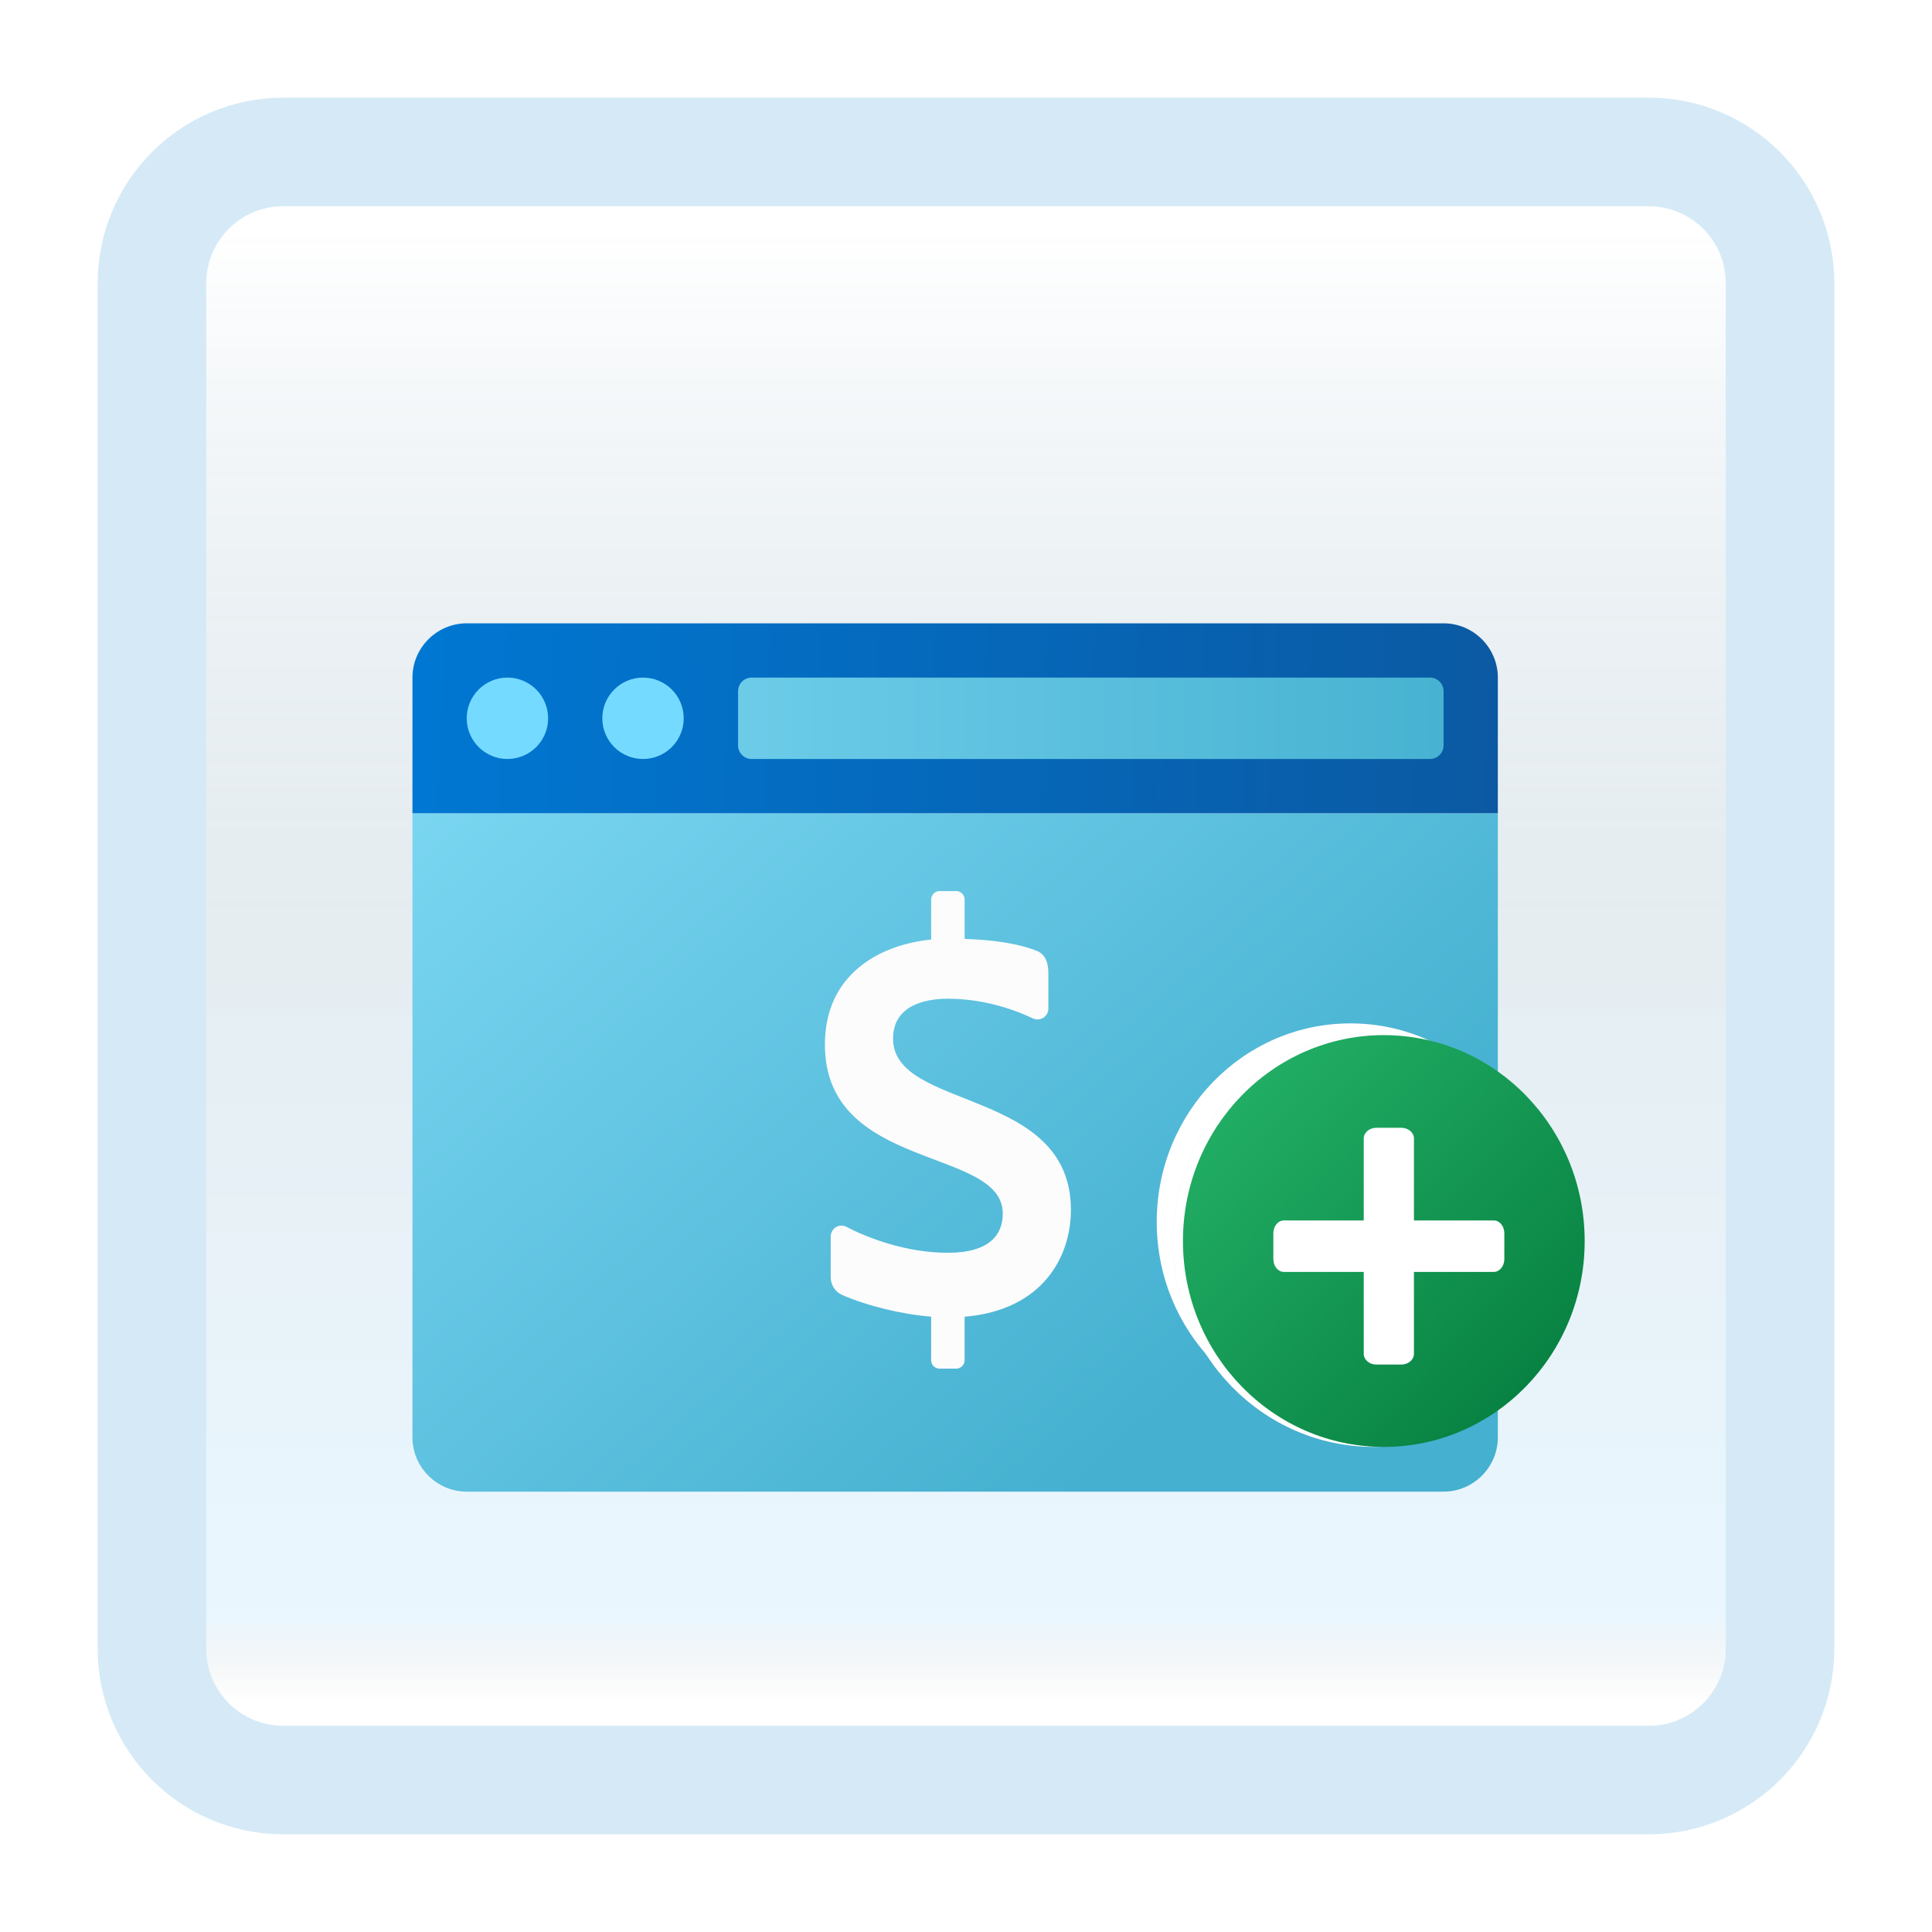 <svg width="89" height="89" viewBox="0 0 89 89" fill="none" xmlns="http://www.w3.org/2000/svg">
<g id="app-icon-add">
<g id="app-icon-frame" filter="url(#filter0_d_29_362)">
<path id="Vector" d="M75.952 3H13.048C9.708 3 7 5.708 7 9.048V71.952C7 75.292 9.708 78 13.048 78H75.952C79.292 78 82 75.292 82 71.952V9.048C82 5.708 79.292 3 75.952 3Z" fill="white"/>
<path id="Vector_2" d="M75.952 3H13.048C9.708 3 7 5.708 7 9.048V71.952C7 75.292 9.708 78 13.048 78H75.952C79.292 78 82 75.292 82 71.952V9.048C82 5.708 79.292 3 75.952 3Z" fill="url(#paint0_linear_29_362)" fill-opacity="0.2"/>
<path id="Vector_3" d="M75.952 3H13.048C9.708 3 7 5.708 7 9.048V71.952C7 75.292 9.708 78 13.048 78H75.952C79.292 78 82 75.292 82 71.952V9.048C82 5.708 79.292 3 75.952 3Z" stroke="#D5EAF6" stroke-width="5"/>
</g>
<g id="Frame">
<g id="sales" filter="url(#filter1_bd_29_362)">
<g id="sales_2" filter="url(#filter2_bd_29_362)">
<path d="M19 58.214V29.464H69V58.214C69 59.589 67.875 60.714 66.5 60.714H21.5C20.125 60.714 19 59.589 19 58.214Z" fill="url(#paint1_linear_29_362)"/>
<path d="M69 23.214V29.464H19V23.214C19 21.839 20.125 20.714 21.5 20.714H66.5C67.875 20.714 69 21.839 69 23.214Z" fill="url(#paint2_linear_29_362)"/>
<path d="M34.625 26.964H65.875C66.22 26.964 66.5 26.684 66.5 26.339V23.839C66.5 23.494 66.22 23.214 65.875 23.214H34.625C34.28 23.214 34 23.494 34 23.839V26.339C34 26.684 34.28 26.964 34.625 26.964Z" fill="url(#paint3_linear_29_362)"/>
<path d="M23.375 26.964C24.411 26.964 25.25 26.125 25.25 25.089C25.25 24.054 24.411 23.214 23.375 23.214C22.34 23.214 21.5 24.054 21.5 25.089C21.5 26.125 22.34 26.964 23.375 26.964Z" fill="url(#paint4_linear_29_362)"/>
<path d="M29.621 26.964C30.657 26.964 31.496 26.125 31.496 25.089C31.496 24.054 30.657 23.214 29.621 23.214C28.586 23.214 27.746 24.054 27.746 25.089C27.746 26.125 28.586 26.964 29.621 26.964Z" fill="url(#paint5_linear_29_362)"/>
<path d="M49.333 47.734C49.333 42.08 41.14 43.184 41.14 39.843C41.14 38.098 43.064 38.007 43.666 38.007C45.113 38.007 46.508 38.402 47.572 38.911C47.908 39.072 48.294 38.834 48.294 38.457V36.811C48.294 36.259 48.09 35.932 47.765 35.803C47.035 35.514 45.987 35.304 44.437 35.251V33.44C44.437 33.224 44.264 33.048 44.052 33.048H43.281C43.068 33.048 42.895 33.224 42.895 33.44V35.281C40.492 35.521 38 36.902 38 40.118C38 45.979 46.194 44.818 46.194 47.905C46.194 48.875 45.586 49.711 43.667 49.711C41.739 49.711 39.968 49.026 38.988 48.514C38.656 48.34 38.268 48.589 38.268 48.966V50.84C38.268 51.199 38.48 51.519 38.804 51.659C39.966 52.162 41.524 52.543 42.894 52.654V54.655C42.894 54.872 43.067 55.048 43.28 55.048H44.05C44.263 55.048 44.436 54.872 44.436 54.655V52.658C48.033 52.352 49.333 49.899 49.333 47.734Z" fill="#FCFCFC"/>
</g>
</g>
</g>
<g id="remove">
<g id="Vector_4" filter="url(#filter3_bf_29_362)">
<path d="M71.131 56.289C71.131 61.339 67.136 65.434 62.208 65.434C57.281 65.434 53.286 61.339 53.286 56.289C53.286 51.238 57.281 47.143 62.208 47.143C67.136 47.143 71.131 51.238 71.131 56.289Z" fill="url(#paint6_radial_29_362)" fill-opacity="0.2"/>
<path d="M71.131 56.289C71.131 61.339 67.136 65.434 62.208 65.434C57.281 65.434 53.286 61.339 53.286 56.289C53.286 51.238 57.281 47.143 62.208 47.143C67.136 47.143 71.131 51.238 71.131 56.289Z" fill="white"/>
</g>
<g id="plus">
<g id="Vector_5" filter="url(#filter4_bf_29_362)">
<path d="M72.537 57.169C72.537 62.407 68.394 66.654 63.284 66.654C58.174 66.654 54.031 62.407 54.031 57.169C54.031 51.931 58.174 47.685 63.284 47.685C68.394 47.685 72.537 51.931 72.537 57.169Z" fill="url(#paint7_radial_29_362)" fill-opacity="0.2"/>
<path d="M72.537 57.169C72.537 62.407 68.394 66.654 63.284 66.654C58.174 66.654 54.031 62.407 54.031 57.169C54.031 51.931 58.174 47.685 63.284 47.685C68.394 47.685 72.537 51.931 72.537 57.169Z" fill="white"/>
</g>
<path id="Vector_6" opacity="0.05" d="M67.448 55.272H64.209V51.953C64.209 51.429 63.795 51.004 63.284 51.004H62.359C61.847 51.004 61.434 51.429 61.434 51.953V55.272H58.195C57.684 55.272 57.27 55.697 57.27 56.221V57.169C57.27 57.693 57.684 58.118 58.195 58.118H61.434V61.437C61.434 61.961 61.847 62.386 62.359 62.386H63.284C63.795 62.386 64.209 61.961 64.209 61.437V58.118H67.448C67.959 58.118 68.373 57.693 68.373 57.169V56.221C68.373 55.697 67.959 55.272 67.448 55.272Z" fill="black"/>
<g id="Group 16">
<path id="Vector_7" d="M73 57.169C73 62.407 68.857 66.654 63.747 66.654C58.637 66.654 54.494 62.407 54.494 57.169C54.494 51.931 58.637 47.685 63.747 47.685C68.857 47.685 73 51.931 73 57.169Z" fill="url(#paint8_linear_29_362)"/>
<path id="Vector_8" opacity="0.07" d="M68.605 56.221H65.135V52.664C65.135 52.272 64.824 51.953 64.441 51.953H63.516C63.133 51.953 62.822 52.272 62.822 52.664V56.221H59.352C58.969 56.221 58.658 56.539 58.658 56.932V57.881C58.658 58.273 58.969 58.592 59.352 58.592H62.822V62.149C62.822 62.541 63.133 62.86 63.516 62.86H64.441C64.824 62.86 65.135 62.541 65.135 62.149V58.592H68.605C68.988 58.592 69.299 58.273 69.299 57.881V56.932C69.299 56.539 68.988 56.221 68.605 56.221Z" fill="black"/>
<path id="Vector_9" d="M63.4 51.953H64.556C64.876 51.953 65.135 52.175 65.135 52.449V62.364C65.135 62.638 64.876 62.86 64.556 62.86H63.4C63.081 62.86 62.822 62.638 62.822 62.364V52.449C62.822 52.175 63.081 51.953 63.4 51.953Z" fill="white"/>
<path id="Vector_10" d="M69.299 56.814V57.999C69.299 58.327 69.082 58.592 68.815 58.592H59.141C58.874 58.592 58.658 58.327 58.658 57.999V56.814C58.658 56.486 58.874 56.221 59.141 56.221H68.815C69.082 56.221 69.299 56.486 69.299 56.814Z" fill="white"/>
</g>
</g>
</g>
</g>
<defs>
<filter id="filter0_d_29_362" x="0.5" y="0.5" width="88" height="88" filterUnits="userSpaceOnUse" color-interpolation-filters="sRGB">
<feFlood flood-opacity="0" result="BackgroundImageFix"/>
<feColorMatrix in="SourceAlpha" type="matrix" values="0 0 0 0 0 0 0 0 0 0 0 0 0 0 0 0 0 0 127 0" result="hardAlpha"/>
<feOffset dy="4"/>
<feGaussianBlur stdDeviation="2"/>
<feComposite in2="hardAlpha" operator="out"/>
<feColorMatrix type="matrix" values="0 0 0 0 0.838 0 0 0 0 0.733 0 0 0 0 0.733 0 0 0 0.25 0"/>
<feBlend mode="normal" in2="BackgroundImageFix" result="effect1_dropShadow_29_362"/>
<feBlend mode="normal" in="SourceGraphic" in2="effect1_dropShadow_29_362" result="shape"/>
</filter>
<filter id="filter1_bd_29_362" x="15" y="16.714" width="58" height="52" filterUnits="userSpaceOnUse" color-interpolation-filters="sRGB">
<feFlood flood-opacity="0" result="BackgroundImageFix"/>
<feGaussianBlur in="BackgroundImageFix" stdDeviation="2"/>
<feComposite in2="SourceAlpha" operator="in" result="effect1_backgroundBlur_29_362"/>
<feColorMatrix in="SourceAlpha" type="matrix" values="0 0 0 0 0 0 0 0 0 0 0 0 0 0 0 0 0 0 127 0" result="hardAlpha"/>
<feOffset dy="4"/>
<feGaussianBlur stdDeviation="2"/>
<feComposite in2="hardAlpha" operator="out"/>
<feColorMatrix type="matrix" values="0 0 0 0 0.857 0 0 0 0 0.887 0 0 0 0 0.897 0 0 0 1 0"/>
<feBlend mode="normal" in2="effect1_backgroundBlur_29_362" result="effect2_dropShadow_29_362"/>
<feBlend mode="normal" in="SourceGraphic" in2="effect2_dropShadow_29_362" result="shape"/>
</filter>
<filter id="filter2_bd_29_362" x="15" y="16.714" width="58" height="52" filterUnits="userSpaceOnUse" color-interpolation-filters="sRGB">
<feFlood flood-opacity="0" result="BackgroundImageFix"/>
<feGaussianBlur in="BackgroundImageFix" stdDeviation="2"/>
<feComposite in2="SourceAlpha" operator="in" result="effect1_backgroundBlur_29_362"/>
<feColorMatrix in="SourceAlpha" type="matrix" values="0 0 0 0 0 0 0 0 0 0 0 0 0 0 0 0 0 0 127 0" result="hardAlpha"/>
<feOffset dy="4"/>
<feGaussianBlur stdDeviation="2"/>
<feComposite in2="hardAlpha" operator="out"/>
<feColorMatrix type="matrix" values="0 0 0 0 1 0 0 0 0 1 0 0 0 0 1 0 0 0 0.25 0"/>
<feBlend mode="normal" in2="effect1_backgroundBlur_29_362" result="effect2_dropShadow_29_362"/>
<feBlend mode="normal" in="SourceGraphic" in2="effect2_dropShadow_29_362" result="shape"/>
</filter>
<filter id="filter3_bf_29_362" x="49.286" y="43.143" width="25.845" height="26.291" filterUnits="userSpaceOnUse" color-interpolation-filters="sRGB">
<feFlood flood-opacity="0" result="BackgroundImageFix"/>
<feGaussianBlur in="BackgroundImageFix" stdDeviation="2"/>
<feComposite in2="SourceAlpha" operator="in" result="effect1_backgroundBlur_29_362"/>
<feBlend mode="normal" in="SourceGraphic" in2="effect1_backgroundBlur_29_362" result="shape"/>
<feGaussianBlur stdDeviation="2" result="effect2_foregroundBlur_29_362"/>
</filter>
<filter id="filter4_bf_29_362" x="50.031" y="43.685" width="26.506" height="26.969" filterUnits="userSpaceOnUse" color-interpolation-filters="sRGB">
<feFlood flood-opacity="0" result="BackgroundImageFix"/>
<feGaussianBlur in="BackgroundImageFix" stdDeviation="2"/>
<feComposite in2="SourceAlpha" operator="in" result="effect1_backgroundBlur_29_362"/>
<feBlend mode="normal" in="SourceGraphic" in2="effect1_backgroundBlur_29_362" result="shape"/>
<feGaussianBlur stdDeviation="2" result="effect2_foregroundBlur_29_362"/>
</filter>
<linearGradient id="paint0_linear_29_362" x1="44.5" y1="6.629" x2="44.5" y2="74.371" gradientUnits="userSpaceOnUse">
<stop stop-color="white"/>
<stop offset="0.472" stop-color="#0D5176" stop-opacity="0.528"/>
<stop offset="0.941" stop-color="#12A6F7" stop-opacity="0.465"/>
<stop offset="1" stop-opacity="0"/>
</linearGradient>
<linearGradient id="paint1_linear_29_362" x1="30.85" y1="15.263" x2="61.667" y2="50.09" gradientUnits="userSpaceOnUse">
<stop stop-color="#7DD8F3"/>
<stop offset="1" stop-color="#45B0D0"/>
</linearGradient>
<linearGradient id="paint2_linear_29_362" x1="19.767" y1="19.234" x2="69.552" y2="21.449" gradientUnits="userSpaceOnUse">
<stop stop-color="#0077D2"/>
<stop offset="1" stop-color="#0B59A2"/>
</linearGradient>
<linearGradient id="paint3_linear_29_362" x1="19" y1="40.714" x2="69" y2="40.714" gradientUnits="userSpaceOnUse">
<stop stop-color="#7DD8F3"/>
<stop offset="1" stop-color="#45B0D0"/>
</linearGradient>
<linearGradient id="paint4_linear_29_362" x1="31.517" y1="26.261" x2="46.981" y2="54.223" gradientUnits="userSpaceOnUse">
<stop stop-color="#75DAFF"/>
<stop offset="1" stop-color="#49BEF1"/>
</linearGradient>
<linearGradient id="paint5_linear_29_362" x1="31.517" y1="26.261" x2="46.981" y2="54.223" gradientUnits="userSpaceOnUse">
<stop stop-color="#75DAFF"/>
<stop offset="1" stop-color="#49BEF1"/>
</linearGradient>
<radialGradient id="paint6_radial_29_362" cx="0" cy="0" r="1" gradientUnits="userSpaceOnUse" gradientTransform="translate(62.208 56.289) rotate(45.707) scale(9.035 9.032)">
<stop stop-color="#64717C" stop-opacity="0.19"/>
<stop offset="1" stop-color="#64717C"/>
</radialGradient>
<radialGradient id="paint7_radial_29_362" cx="0" cy="0" r="1" gradientUnits="userSpaceOnUse" gradientTransform="translate(63.284 57.169) rotate(45.707) scale(9.369 9.367)">
<stop stop-color="#64717C" stop-opacity="0.19"/>
<stop offset="1" stop-color="#64717C"/>
</radialGradient>
<linearGradient id="paint8_linear_29_362" x1="57.204" y1="50.463" x2="70.613" y2="63.545" gradientUnits="userSpaceOnUse">
<stop stop-color="#21AD64"/>
<stop offset="1" stop-color="#088242"/>
</linearGradient>
</defs>
</svg>
